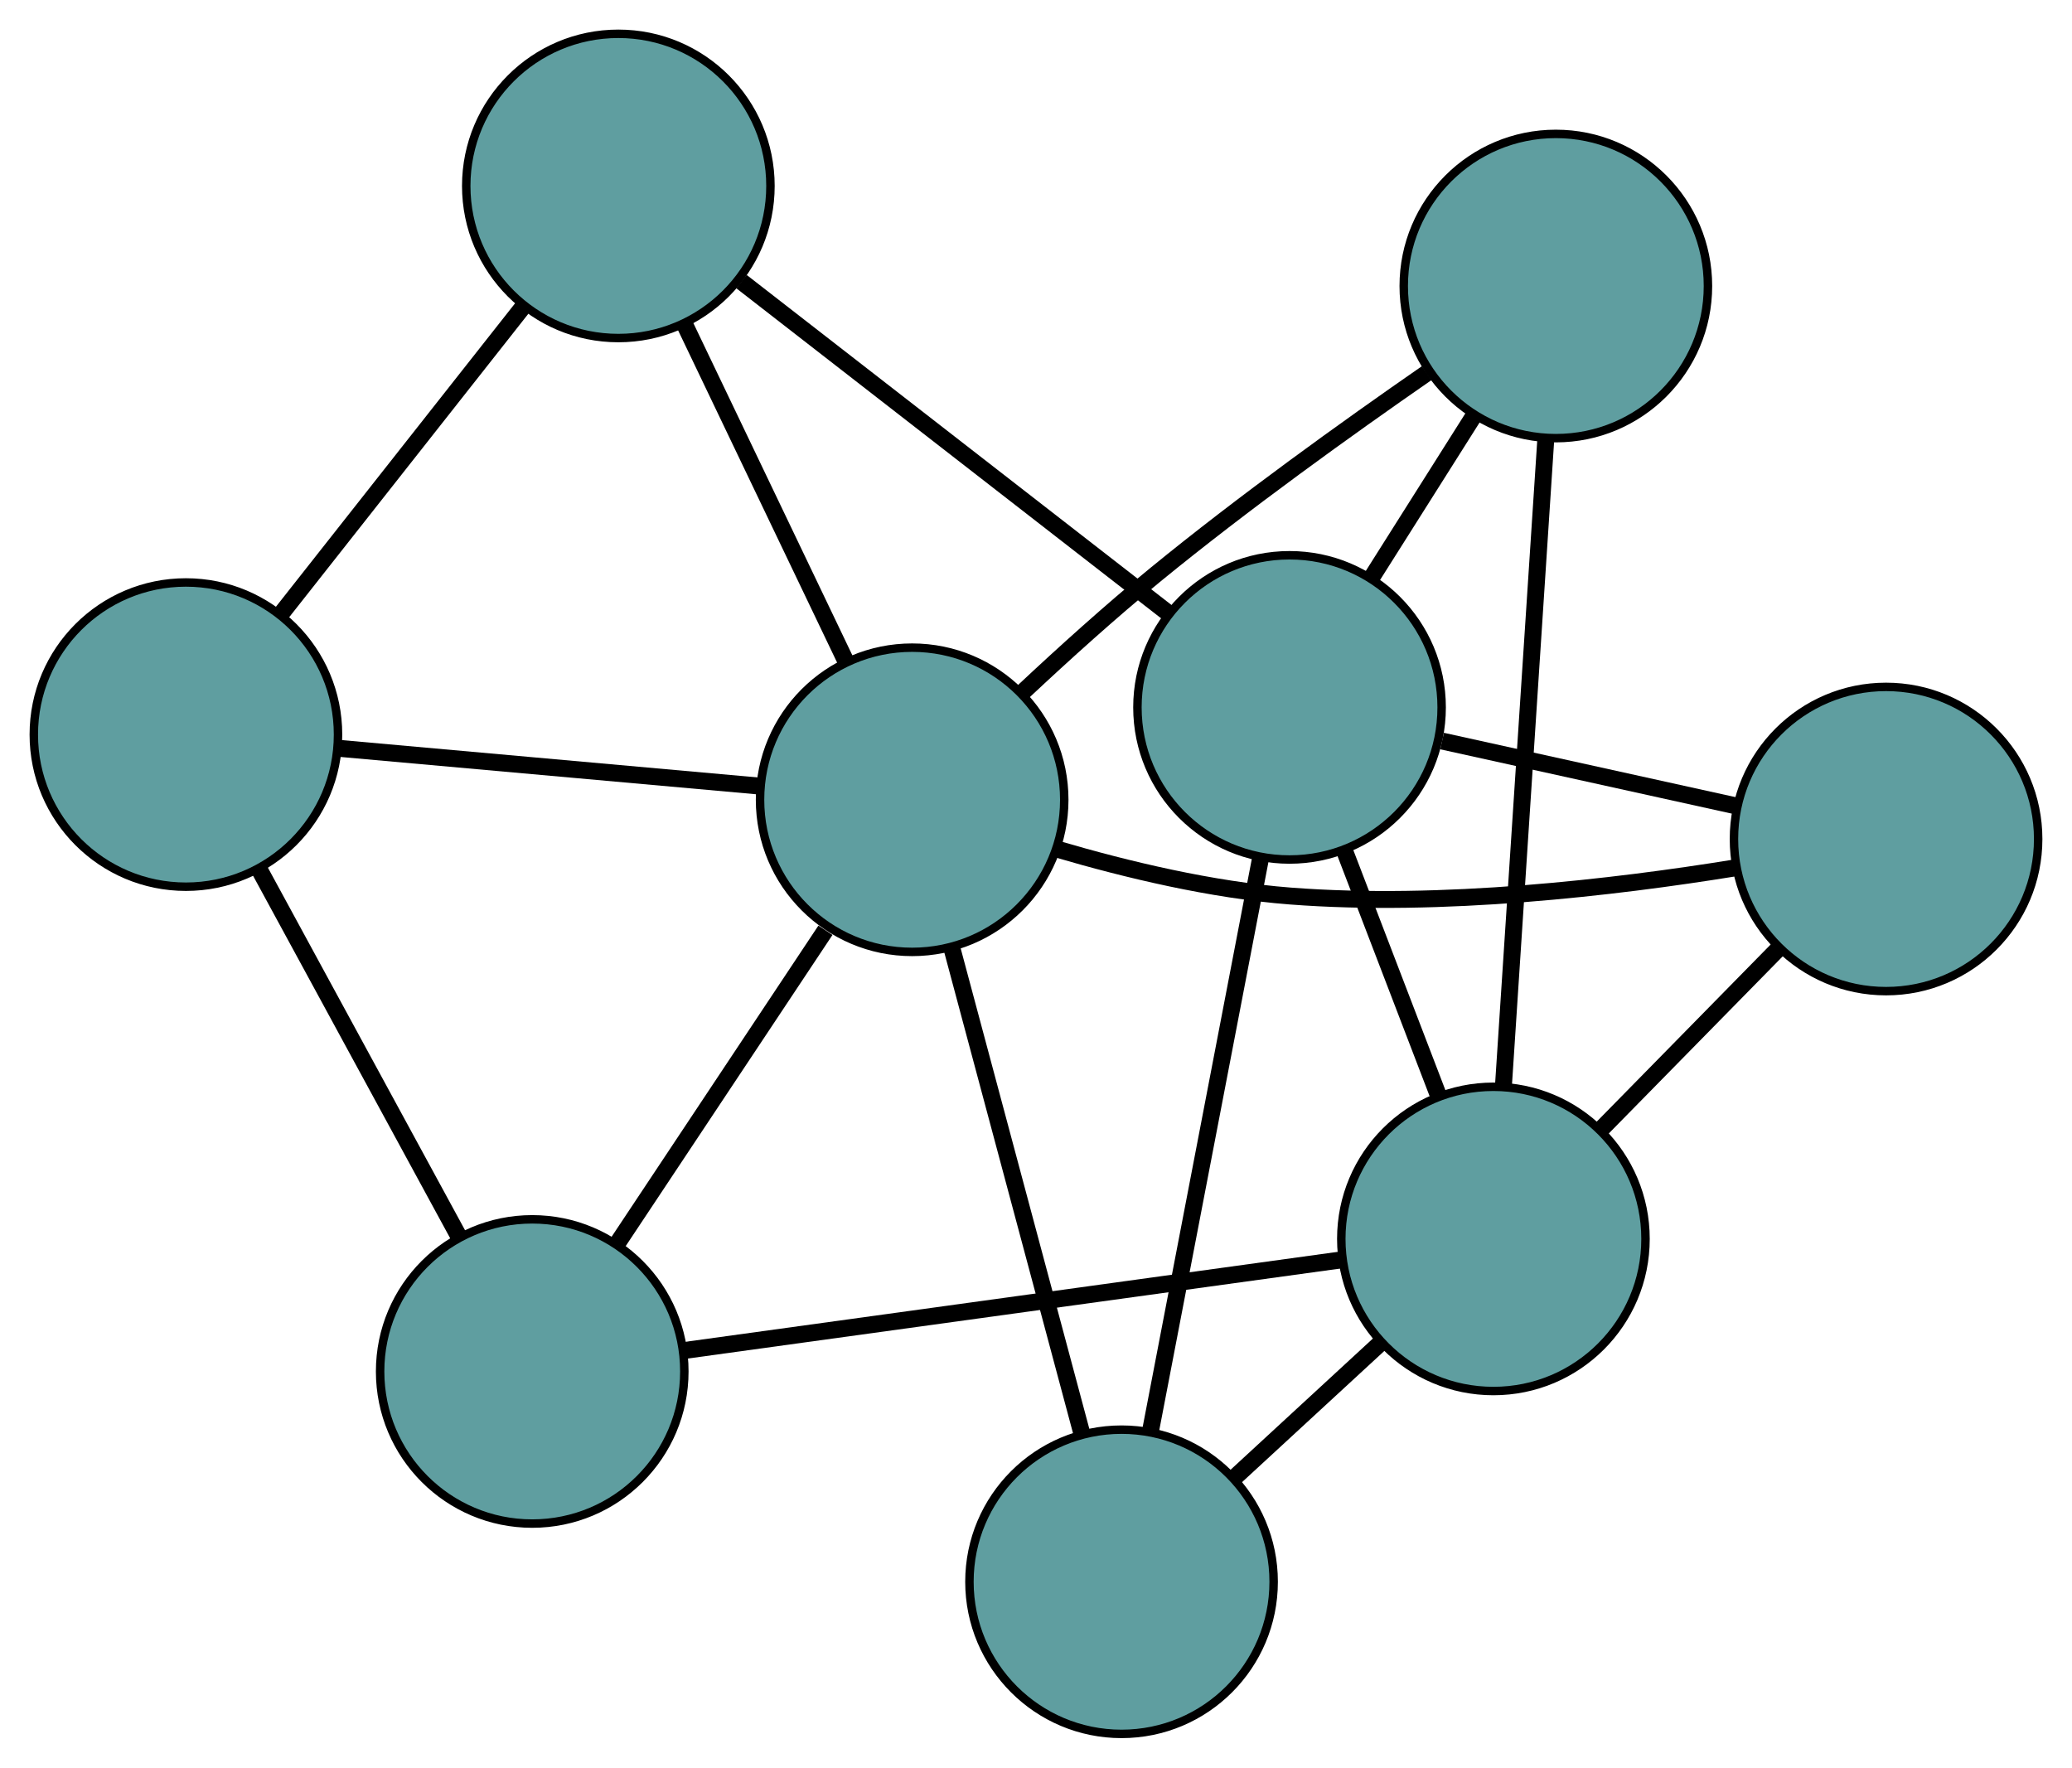<?xml version="1.0" encoding="UTF-8" standalone="no"?>
<!DOCTYPE svg PUBLIC "-//W3C//DTD SVG 1.1//EN"
 "http://www.w3.org/Graphics/SVG/1.1/DTD/svg11.dtd">
<!-- Generated by graphviz version 2.36.0 (20140111.2315)
 -->
<!-- Title: G Pages: 1 -->
<svg width="100%" height="100%"
 viewBox="0.00 0.00 245.19 209.16" xmlns="http://www.w3.org/2000/svg" xmlns:xlink="http://www.w3.org/1999/xlink">
<g id="graph0" class="graph" transform="scale(1 1) rotate(0) translate(4 205.161)">
<title>G</title>
<!-- 0 -->
<g id="node1" class="node"><title>0</title>
<ellipse fill="cadetblue" stroke="black" cx="58.981" cy="-42.885" rx="18" ry="18"/>
</g>
<!-- 5 -->
<g id="node6" class="node"><title>5</title>
<ellipse fill="cadetblue" stroke="black" cx="18" cy="-118.242" rx="18" ry="18"/>
</g>
<!-- 0&#45;&#45;5 -->
<g id="edge1" class="edge"><title>0&#45;&#45;5</title>
<path fill="none" stroke="black" stroke-width="2" d="M50.29,-58.866C43.336,-71.654 33.63,-89.501 26.679,-102.284"/>
</g>
<!-- 6 -->
<g id="node7" class="node"><title>6</title>
<ellipse fill="cadetblue" stroke="black" cx="172.722" cy="-58.569" rx="18" ry="18"/>
</g>
<!-- 0&#45;&#45;6 -->
<g id="edge2" class="edge"><title>0&#45;&#45;6</title>
<path fill="none" stroke="black" stroke-width="2" d="M77.004,-45.37C98.302,-48.307 133.523,-53.164 154.784,-56.096"/>
</g>
<!-- 8 -->
<g id="node9" class="node"><title>8</title>
<ellipse fill="cadetblue" stroke="black" cx="103.939" cy="-110.528" rx="18" ry="18"/>
</g>
<!-- 0&#45;&#45;8 -->
<g id="edge3" class="edge"><title>0&#45;&#45;8</title>
<path fill="none" stroke="black" stroke-width="2" d="M68.959,-57.897C76.306,-68.951 86.265,-83.935 93.678,-95.089"/>
</g>
<!-- 1 -->
<g id="node2" class="node"><title>1</title>
<ellipse fill="cadetblue" stroke="black" cx="69.172" cy="-183.161" rx="18" ry="18"/>
</g>
<!-- 1&#45;&#45;5 -->
<g id="edge4" class="edge"><title>1&#45;&#45;5</title>
<path fill="none" stroke="black" stroke-width="2" d="M57.815,-168.753C49.335,-157.995 37.797,-143.358 29.325,-132.609"/>
</g>
<!-- 7 -->
<g id="node8" class="node"><title>7</title>
<ellipse fill="cadetblue" stroke="black" cx="148.597" cy="-121.46" rx="18" ry="18"/>
</g>
<!-- 1&#45;&#45;7 -->
<g id="edge5" class="edge"><title>1&#45;&#45;7</title>
<path fill="none" stroke="black" stroke-width="2" d="M83.74,-171.844C98.071,-160.711 119.823,-143.813 134.122,-132.705"/>
</g>
<!-- 1&#45;&#45;8 -->
<g id="edge6" class="edge"><title>1&#45;&#45;8</title>
<path fill="none" stroke="black" stroke-width="2" d="M77.061,-166.679C82.751,-154.793 90.398,-138.816 96.081,-126.944"/>
</g>
<!-- 2 -->
<g id="node3" class="node"><title>2</title>
<ellipse fill="cadetblue" stroke="black" cx="128.718" cy="-18" rx="18" ry="18"/>
</g>
<!-- 2&#45;&#45;6 -->
<g id="edge7" class="edge"><title>2&#45;&#45;6</title>
<path fill="none" stroke="black" stroke-width="2" d="M142.159,-30.393C147.619,-35.426 153.911,-41.227 159.362,-46.253"/>
</g>
<!-- 2&#45;&#45;7 -->
<g id="edge8" class="edge"><title>2&#45;&#45;7</title>
<path fill="none" stroke="black" stroke-width="2" d="M132.18,-36.021C135.829,-55.011 141.54,-84.734 145.174,-103.645"/>
</g>
<!-- 2&#45;&#45;8 -->
<g id="edge9" class="edge"><title>2&#45;&#45;8</title>
<path fill="none" stroke="black" stroke-width="2" d="M124.057,-35.404C119.655,-51.842 113.086,-76.373 108.663,-92.888"/>
</g>
<!-- 3 -->
<g id="node4" class="node"><title>3</title>
<ellipse fill="cadetblue" stroke="black" cx="180.111" cy="-171.317" rx="18" ry="18"/>
</g>
<!-- 3&#45;&#45;6 -->
<g id="edge10" class="edge"><title>3&#45;&#45;6</title>
<path fill="none" stroke="black" stroke-width="2" d="M178.923,-153.202C177.545,-132.162 175.284,-97.66 173.906,-76.639"/>
</g>
<!-- 3&#45;&#45;7 -->
<g id="edge11" class="edge"><title>3&#45;&#45;7</title>
<path fill="none" stroke="black" stroke-width="2" d="M170.484,-156.087C166.647,-150.016 162.235,-143.036 158.382,-136.94"/>
</g>
<!-- 3&#45;&#45;8 -->
<g id="edge12" class="edge"><title>3&#45;&#45;8</title>
<path fill="none" stroke="black" stroke-width="2" d="M164.831,-161.011C155.377,-154.462 143.111,-145.652 132.755,-137.183 127.48,-132.869 121.929,-127.858 117.122,-123.353"/>
</g>
<!-- 4 -->
<g id="node5" class="node"><title>4</title>
<ellipse fill="cadetblue" stroke="black" cx="219.187" cy="-105.885" rx="18" ry="18"/>
</g>
<!-- 4&#45;&#45;6 -->
<g id="edge13" class="edge"><title>4&#45;&#45;6</title>
<path fill="none" stroke="black" stroke-width="2" d="M206.491,-92.956C199.934,-86.28 191.958,-78.157 185.404,-71.483"/>
</g>
<!-- 4&#45;&#45;7 -->
<g id="edge14" class="edge"><title>4&#45;&#45;7</title>
<path fill="none" stroke="black" stroke-width="2" d="M201.375,-109.815C190.755,-112.158 177.311,-115.125 166.65,-117.477"/>
</g>
<!-- 4&#45;&#45;8 -->
<g id="edge15" class="edge"><title>4&#45;&#45;8</title>
<path fill="none" stroke="black" stroke-width="2" d="M201.236,-102.455C186.997,-100.148 166.581,-97.76 148.682,-99.14 139.411,-99.855 129.355,-102.26 121.129,-104.677"/>
</g>
<!-- 5&#45;&#45;8 -->
<g id="edge16" class="edge"><title>5&#45;&#45;8</title>
<path fill="none" stroke="black" stroke-width="2" d="M36.225,-116.606C50.81,-115.297 71.163,-113.47 85.74,-112.162"/>
</g>
<!-- 6&#45;&#45;7 -->
<g id="edge17" class="edge"><title>6&#45;&#45;7</title>
<path fill="none" stroke="black" stroke-width="2" d="M166.257,-75.423C162.796,-84.446 158.544,-95.529 155.08,-104.56"/>
</g>
</g>
</svg>

